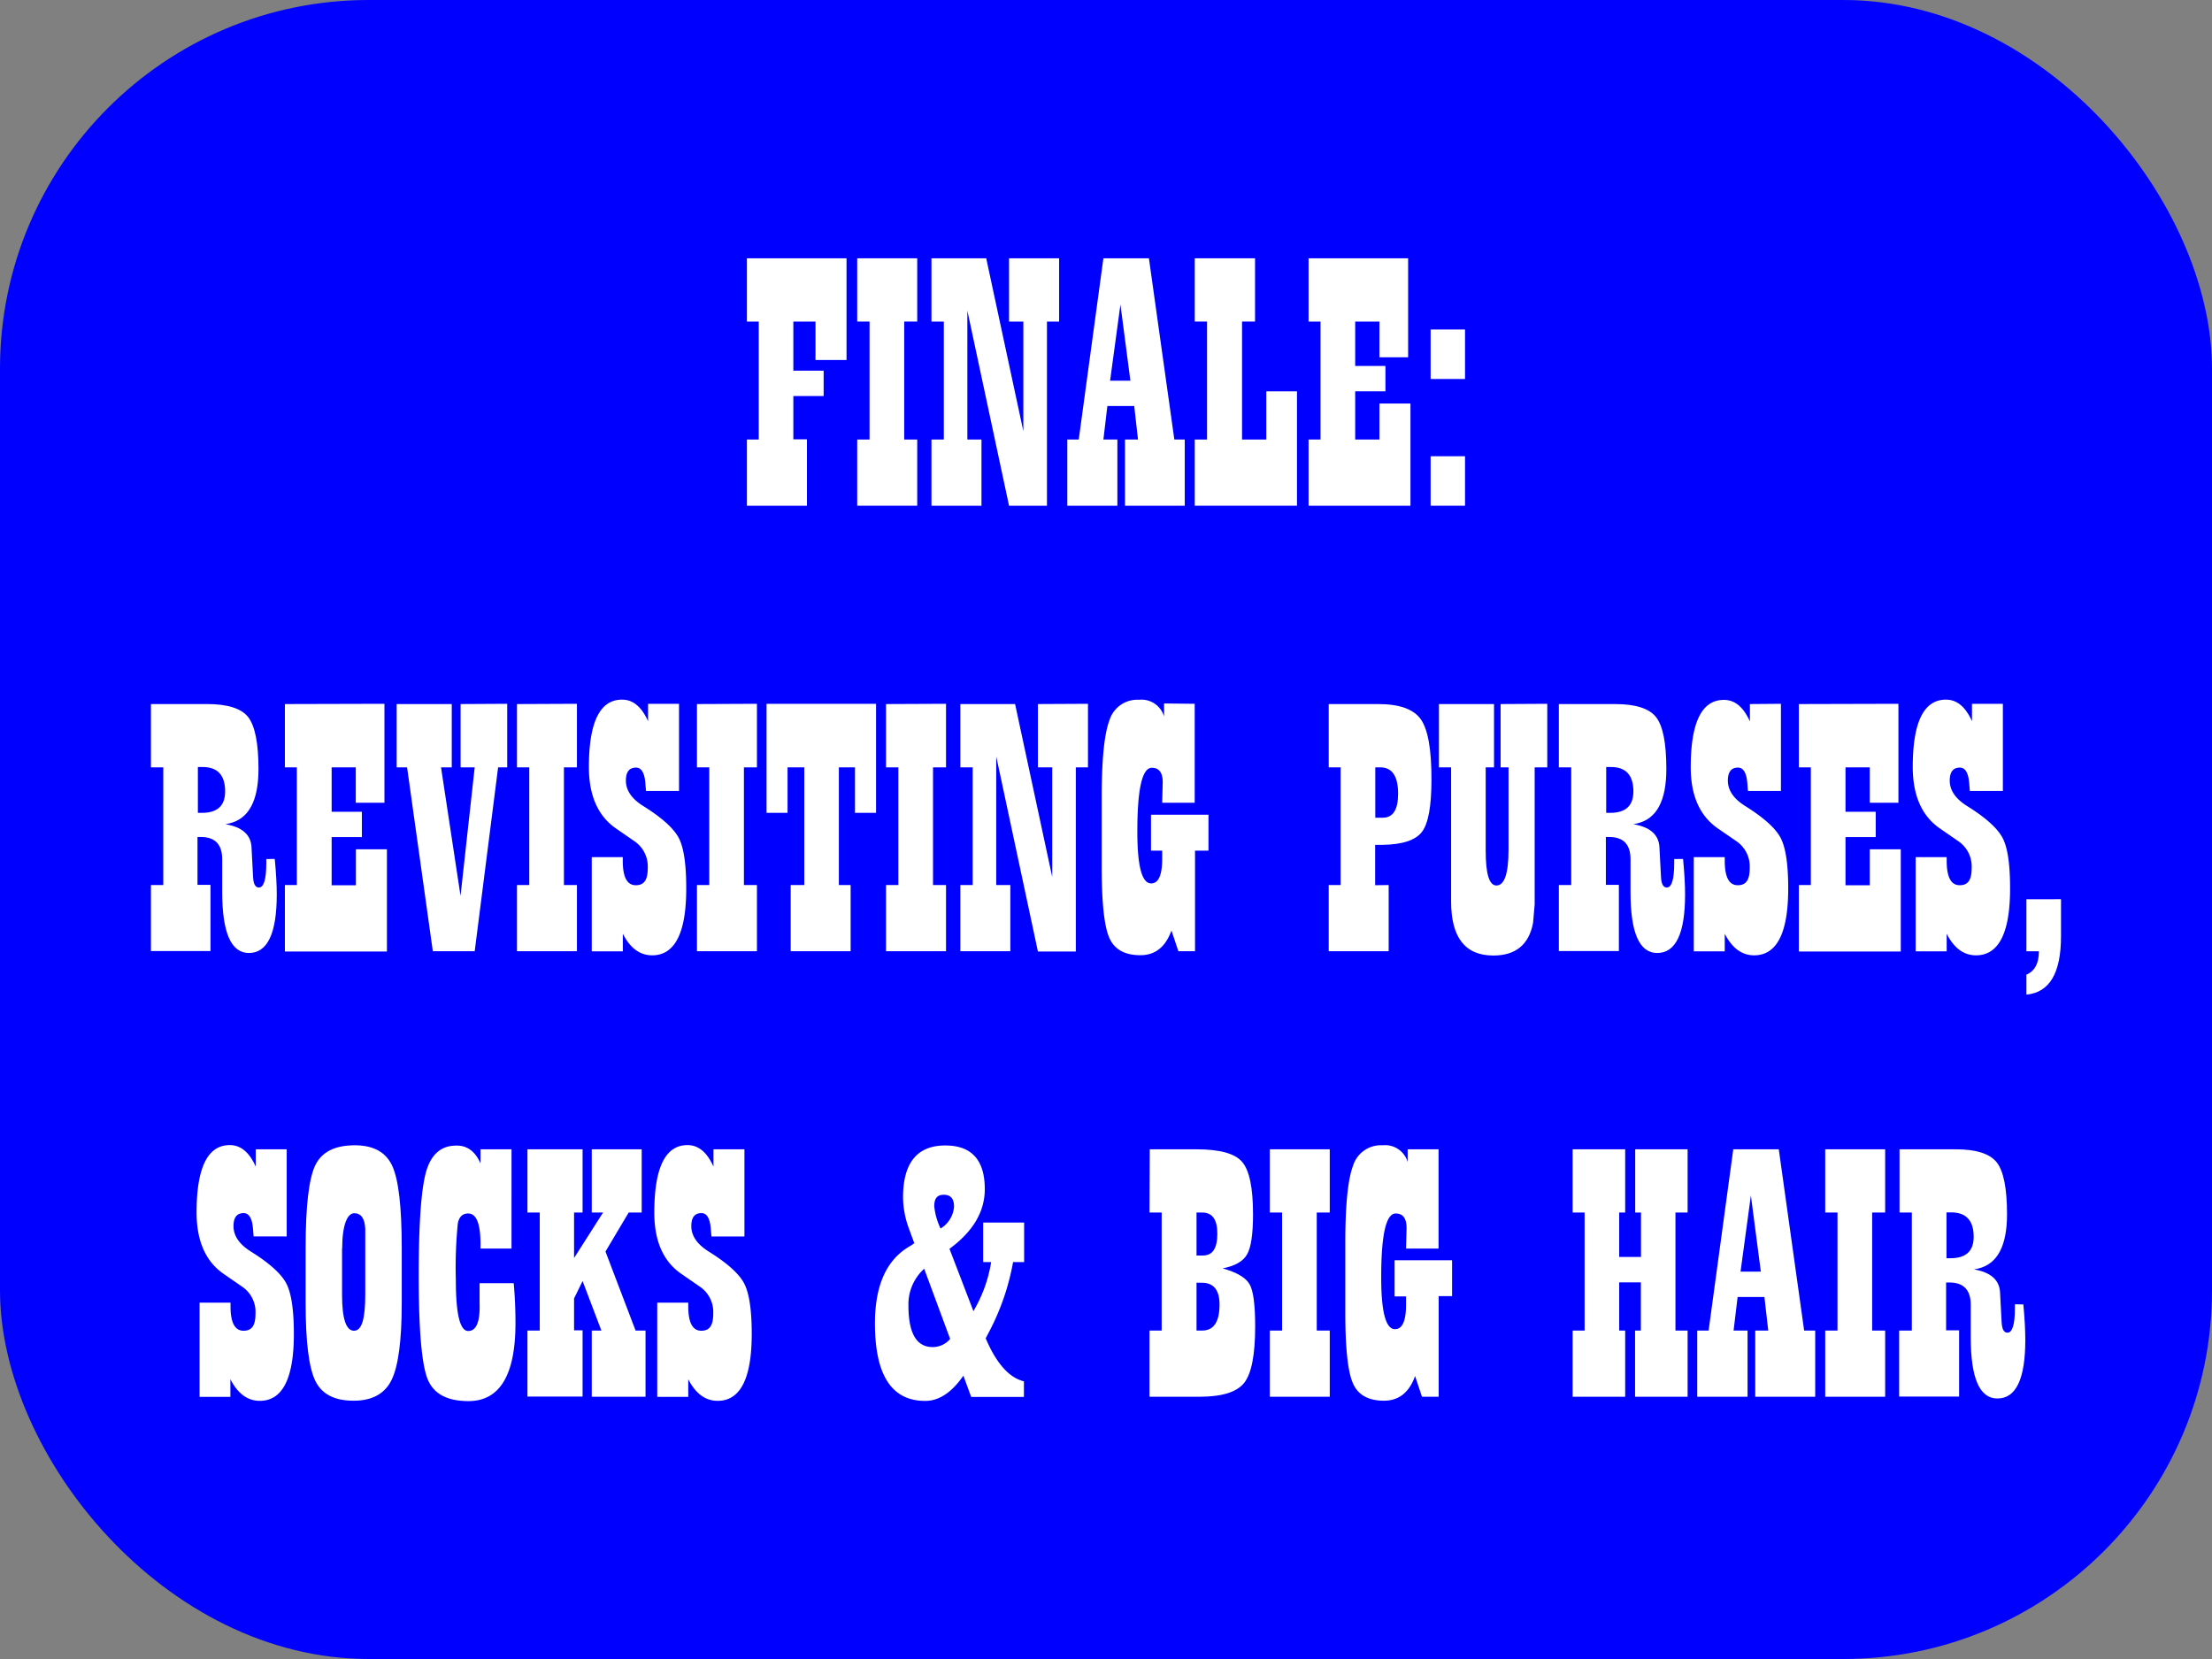 <svg id="Laag_1" data-name="Laag 1" xmlns="http://www.w3.org/2000/svg" viewBox="0 0 340.16 255.12"><rect x="0" y="0" width="340.16" height="255.12" fill="#808080" stroke="none"/><defs><style>.cls-1{fill:blue;}.cls-2{fill:#fff;}</style></defs><rect class="cls-1" width="340.16" height="255.12" rx="56.69"/><path class="cls-2" d="M130.18,39.72V55.36h-4.77V49.45H122V57h4.66v3.9H122v6.66h2.09V77.77h-9.23V67.59h1.82V49.45h-1.82V39.72Z"/><path class="cls-2" d="M141.05,39.72v9.73h-2V67.59h2V77.77h-9.23V67.59h1.9V49.45h-1.9V39.72Z"/><path class="cls-2" d="M162.87,39.72v9.73H161V77.77h-5.83l-6.41-30V67.59h2.17V77.77h-7.69V67.59h1.9V49.45h-1.9V39.72h8.42l5.71,26.59V49.45h-2.2V39.72Z"/><path class="cls-2" d="M182.19,67.59V77.77H173V67.59h2l-.58-5.15h-4.13l-.61,5.15h2.15V77.77h-7.7V67.59h1.76l3.79-27.87h7l3.91,27.87Zm-8.36-9.05L172.3,46.83l-1.59,11.71Z"/><path class="cls-2" d="M199.45,60.18V77.77H183.73V67.59h1.89V49.45h-1.89V39.72H193v9.73h-2V67.59h3.73V60.18Z"/><path class="cls-2" d="M216.54,39.72V54.94h-4.41V49.45H208.4v6.83h4.65v3.9H208.4v7.41h3.73V62.05h4.77V77.77H201.23V67.59h1.84V49.45h-1.84V39.72Z"/><path class="cls-2" d="M225.29,50.67v7.61H220V50.67Zm0,19.49v7.61H220V70.16Z"/><path class="cls-2" d="M42.25,132.09c.21,2.14.31,4,.31,5.46q0,9-4.29,9-4.1,0-4.1-9.37l0-2.51,0-2.53q0-3.43-3.29-3.43l-.51,0v7.36h2v10.18H23.21V136.1h1.9V118h-1.9v-9.73h8.65q4.71,0,6.3,2c1.05,1.35,1.59,4,1.59,8q0,7.27-4.44,8.34l-.64.14c2.53.42,3.86,1.57,4,3.43l.14,2.62.11,2.09c.05,1.06.35,1.59.89,1.59.76,0,1.14-1.26,1.14-3.77v-.61ZM30.43,125h.62q3.57,0,3.57-3.29c0-2.51-1.16-3.76-3.46-3.76l-.73,0Z"/><path class="cls-2" d="M59.12,108.23v15.22H54.71V118H51v6.83h4.65v3.9H51v7.41h3.73v-5.54h4.77v15.72H43.81V136.1h1.84V118H43.81v-9.73Z"/><path class="cls-2" d="M78,108.23V118H76.6L73,146.28H66.56L62.6,118H61v-9.73h8.47V118H67.82l3,19.76L73,118H70.83v-9.73Z"/><path class="cls-2" d="M88.72,108.23V118h-2V136.1h2v10.18H79.5V136.1h1.89V118H79.5v-9.73Z"/><path class="cls-2" d="M104.42,108.23v13.4H99.34l-.08-1c-.11-1.73-.6-2.59-1.45-2.59q-1.56,0-1.56,2,0,2.25,2.7,3.93c2.85,1.78,4.65,3.41,5.43,4.89s1.15,4.07,1.15,7.77q0,10.27-5.24,10.28c-1.88,0-3.38-1.1-4.51-3.32v2.71H91V131.81h4.77v.56c0,2.51.66,3.76,2,3.76s1.84-.88,1.84-2.65a4.69,4.69,0,0,0-2.09-4.15l-2.78-1.92q-4.18-2.88-4.18-9.45,0-10.38,5.1-10.37c1.69,0,3,1.1,4,3.31v-2.67Z"/><path class="cls-2" d="M116.4,108.23V118h-2V136.1h2v10.18h-9.22V136.1h1.89V118h-1.89v-9.73Z"/><path class="cls-2" d="M134.72,108.23V125h-3.24V118H129V136.1h1.81v10.18h-9.22V136.1h2.09V118h-2.57V125h-3.23V108.23Z"/><path class="cls-2" d="M145.48,108.23V118h-2V136.1h2v10.18h-9.23V136.1h1.9V118h-1.9v-9.73Z"/><path class="cls-2" d="M167.31,108.23V118h-1.87v28.32h-5.83l-6.41-30V136.1h2.17v10.18h-7.69V136.1h1.9V118h-1.9v-9.73h8.42l5.71,26.59V118h-2.2v-9.73Z"/><path class="cls-2" d="M183.72,108.23v15.22h-5l.08-3.15c0-1.49-.56-2.23-1.67-2.23q-2.24,0-2.23,9.84c0,5.29.7,7.94,2.12,7.94,1.13,0,1.7-1.26,1.7-3.79v-1.25H177v-5.52h8.84v5.52h-2.07v15.47h-2.56l-1.06-3.18c-.07.19-.13.33-.17.42q-1.4,3.38-4.62,3.37-3.6,0-4.77-2.67t-1.17-10.85V122.61q0-8.74,1.2-11.87a4.48,4.48,0,0,1,4.54-3.13,3.62,3.62,0,0,1,3.85,2.57v-2Z"/><path class="cls-2" d="M213.55,136.1v10.18h-9.22V136.1h1.83V118h-1.83v-9.73h7.6q4.9,0,6.56,2.34t1.64,9.31q0,6.08-1.46,8t-6,2h-1.2v6.21ZM211.49,118v7.75h1.14q2.37,0,2.37-3.68c0-2.72-.92-4.07-2.76-4.07Z"/><path class="cls-2" d="M237.94,108.23V118H236v18.17l0,2.93-.25,2.84c-.64,3.33-2.67,5-6.11,5q-6.49,0-6.49-8.31V118h-1.87v-9.73h8.47V118h-1.28v12.85q0,5.33,1.65,5.32,1.86,0,1.86-5.52V118h-1.22v-9.73Z"/><path class="cls-2" d="M258.82,132.09c.21,2.14.31,4,.31,5.46q0,9-4.29,9-4.11,0-4.1-9.37l0-2.51,0-2.53c0-2.29-1.09-3.43-3.29-3.43l-.5,0v7.36h2v10.18h-9.23V136.1h1.9V118h-1.9v-9.73h8.64q4.71,0,6.3,2t1.59,8q0,7.27-4.43,8.34l-.64.14c2.53.42,3.86,1.57,4,3.43l.14,2.62.11,2.09c.05,1.06.35,1.59.89,1.59.76,0,1.14-1.26,1.14-3.77v-.61ZM247,125h.62q3.56,0,3.56-3.29,0-3.76-3.45-3.76l-.73,0Z"/><path class="cls-2" d="M273.87,108.23v13.4H268.8l-.08-1c-.11-1.73-.6-2.59-1.45-2.59q-1.56,0-1.56,2,0,2.25,2.7,3.93,4.26,2.67,5.42,4.89t1.16,7.77q0,10.27-5.24,10.28c-1.88,0-3.38-1.1-4.52-3.32v2.71h-4.76V131.81h4.76v.56c0,2.51.66,3.76,2,3.76s1.84-.88,1.84-2.65a4.69,4.69,0,0,0-2.09-4.15l-2.79-1.92Q260,124.53,260,118q0-10.38,5.1-10.37c1.7,0,3,1.1,4,3.31v-2.67Z"/><path class="cls-2" d="M291.94,108.23v15.22h-4.41V118H283.8v6.83h4.65v3.9H283.8v7.41h3.73v-5.54h4.77v15.72H276.63V136.1h1.84V118h-1.84v-9.73Z"/><path class="cls-2" d="M308,108.23v13.4h-5.08l-.08-1c-.11-1.73-.6-2.59-1.45-2.59q-1.56,0-1.56,2,0,2.25,2.7,3.93c2.85,1.78,4.65,3.41,5.43,4.89s1.15,4.07,1.15,7.77q0,10.27-5.24,10.28c-1.88,0-3.38-1.1-4.51-3.32v2.71h-4.77V131.81h4.77v.56c0,2.51.66,3.76,2,3.76s1.84-.88,1.84-2.65a4.69,4.69,0,0,0-2.09-4.15l-2.78-1.92q-4.18-2.88-4.19-9.45,0-10.38,5.11-10.37c1.69,0,3,1.1,4,3.31v-2.67Z"/><path class="cls-2" d="M316.94,138.28V144q0,8.47-5.32,8.95v-3.07c1.28-.54,1.92-1.73,1.92-3.59h-1.92v-8Z"/><path class="cls-2" d="M44.09,176.74v13.4H39l-.08-1c-.11-1.73-.6-2.59-1.45-2.59q-1.56,0-1.56,2,0,2.25,2.7,3.93,4.26,2.67,5.42,4.89c.77,1.48,1.16,4.06,1.16,7.76q0,10.29-5.24,10.29c-1.88,0-3.38-1.11-4.52-3.32v2.71H30.69V200.32h4.76v.56c0,2.5.66,3.76,2,3.76s1.84-.88,1.84-2.65a4.68,4.68,0,0,0-2.09-4.15l-2.79-1.93q-4.17-2.86-4.18-9.45,0-10.36,5.1-10.37,2.53,0,4,3.32v-2.67Z"/><path class="cls-2" d="M47,200.35v-8.48q0-9.59,1.48-12.67t6.08-3.08c2.88,0,4.8,1.07,5.77,3.19s1.45,6.34,1.45,12.62v8.42q0,8.68-1.57,11.87t-5.85,3.18c-2.92,0-4.87-1-5.87-3.05S47,206.31,47,200.35Zm5.6-8.34v7.08c0,3.7.62,5.55,1.84,5.55s1.73-1.87,1.73-5.6v-7.28l0-1.64,0-1.15c-.08-1.6-.64-2.4-1.7-2.4S52.62,188.39,52.62,192Z"/><path class="cls-2" d="M73.89,178.91v-2.17h4.77V192H73.89v-.7c0-3.12-.63-4.69-1.89-4.69-.88,0-1.41.52-1.6,1.55a68.88,68.88,0,0,0-.3,8.69q0,7.83,1.9,7.83t1.75-4.35v-3H79q.27,3,.27,6.13,0,12-7.24,12-4.94,0-6.29-3.43t-1.35-15.86q0-12,1.14-16c.76-2.64,2.3-4,4.6-4C71.82,176.12,73.08,177.05,73.89,178.91Z"/><path class="cls-2" d="M98.68,176.74v9.72h-2l-3.57,6,4.63,12.15h1.53v10.18H91V204.61h1.48L89.59,197l-1.31,2.67v4.91h1.31v10.18H81.11V204.61H83V186.46H81.11v-9.72h8.48v9.72H88.28v7l4.46-7H91v-9.72Z"/><path class="cls-2" d="M114.48,176.74v13.4h-5.07l-.09-1c-.11-1.73-.59-2.59-1.45-2.59q-1.56,0-1.56,2,0,2.25,2.71,3.93,4.26,2.67,5.42,4.89c.77,1.48,1.16,4.06,1.16,7.76q0,10.29-5.24,10.29-2.82,0-4.52-3.32v2.71h-4.77V200.32h4.77v.56c0,2.5.66,3.76,2,3.76s1.84-.88,1.84-2.65a4.7,4.7,0,0,0-2.09-4.15l-2.79-1.93q-4.19-2.86-4.18-9.45,0-10.36,5.1-10.37,2.53,0,4,3.32v-2.67Z"/><path class="cls-2" d="M157.49,188v6.08h-1.7A36.93,36.93,0,0,1,152,205l-.42.81q2.46,5.78,5.88,6.61v2.4h-8.11l-1.2-3.27q-2.7,3.89-5.88,3.88-7.73,0-7.72-11.93,0-8.61,5.16-11.74l.55-.33a3.29,3.29,0,0,1,.34-.25l-.84-2.29a14.08,14.08,0,0,1-.89-4.74q0-8,6.5-8,6.07,0,6.07,6.72,0,5.19-5.43,9.17l3.68,9.59a21.47,21.47,0,0,0,2.73-7.55h-1.23V188Zm-11.37,17.92-4-10.81a7.36,7.36,0,0,0-2.42,5.66q0,6.38,3.71,6.38A3.46,3.46,0,0,0,146.12,205.89Zm-1.48-17a4.27,4.27,0,0,0,2.07-3.38c0-1.2-.52-1.81-1.57-1.81s-1.47.59-1.47,1.76A10.29,10.29,0,0,0,144.64,188.92Z"/><path class="cls-2" d="M176.81,176.74H184q5.35,0,7,1.92c1.13,1.28,1.69,4,1.69,8.08q0,4.55-.91,6.15c-.6,1.07-1.86,1.79-3.77,2.16,2.19.61,3.57,1.43,4.15,2.44s.86,3.17.86,6.48q0,6.53-1.68,8.67t-6.82,2.15h-7.75V204.61h1.87V186.46h-1.87Zm7.19,9.72v6.61h1c1.47,0,2.2-1.11,2.2-3.34s-.78-3.27-2.34-3.27Zm0,10.79v7.36h.87q2.67,0,2.67-4,0-3.34-2.7-3.35Z"/><path class="cls-2" d="M204.49,176.74v9.72h-2v18.15h2v10.18h-9.22V204.61h1.89V186.46h-1.89v-9.72Z"/><path class="cls-2" d="M221.22,176.74V192h-5l.08-3.15c0-1.49-.55-2.24-1.67-2.24q-2.24,0-2.23,9.85,0,7.94,2.12,7.94c1.13,0,1.7-1.26,1.7-3.79v-1.25h-1.76V193.8h8.84v5.52h-2.06v15.47h-2.57l-1.06-3.18c-.07.18-.13.32-.16.42-.93,2.25-2.48,3.37-4.63,3.37q-3.6,0-4.77-2.68c-.78-1.78-1.17-5.4-1.17-10.84V191.12c0-5.84.4-9.79,1.2-11.88a4.48,4.48,0,0,1,4.54-3.12,3.62,3.62,0,0,1,3.85,2.57v-1.95Z"/><path class="cls-2" d="M259.52,176.74v9.72h-1.87v18.15h1.87v10.18h-8.08V204.61h.89V197.2H249v7.41h.92v10.18h-8.08V204.61h1.84V186.46h-1.84v-9.72h8.08v9.72H249v6.83h3.35v-6.83h-.89v-9.72Z"/><path class="cls-2" d="M279.14,204.61v10.18h-9.22V204.61h2l-.59-5.16h-4.12l-.62,5.16h2.15v10.18H261V204.61h1.75l3.79-27.87h7l3.9,27.87Zm-8.36-9.06-1.53-11.71-1.59,11.71Z"/><path class="cls-2" d="M289.9,176.74v9.72h-2v18.15h2v10.18h-9.22V204.61h1.89V186.46h-1.89v-9.72Z"/><path class="cls-2" d="M311.15,200.6c.2,2.13.3,4,.3,5.46q0,9-4.29,9-4.1,0-4.1-9.36l0-2.51,0-2.54c0-2.28-1.1-3.43-3.29-3.43l-.5,0v7.36h2v10.18h-9.22V204.61H294V186.46h-1.89v-9.72h8.64q4.71,0,6.3,2c1.06,1.34,1.59,4,1.59,8q0,7.28-4.44,8.34l-.64.13c2.53.43,3.86,1.58,4,3.43l.14,2.62.11,2.09c.06,1.06.35,1.59.89,1.59.76,0,1.15-1.25,1.15-3.76v-.61Zm-11.82-7.11h.61q3.57,0,3.57-3.29,0-3.76-3.46-3.76l-.72,0Z"/></svg>
